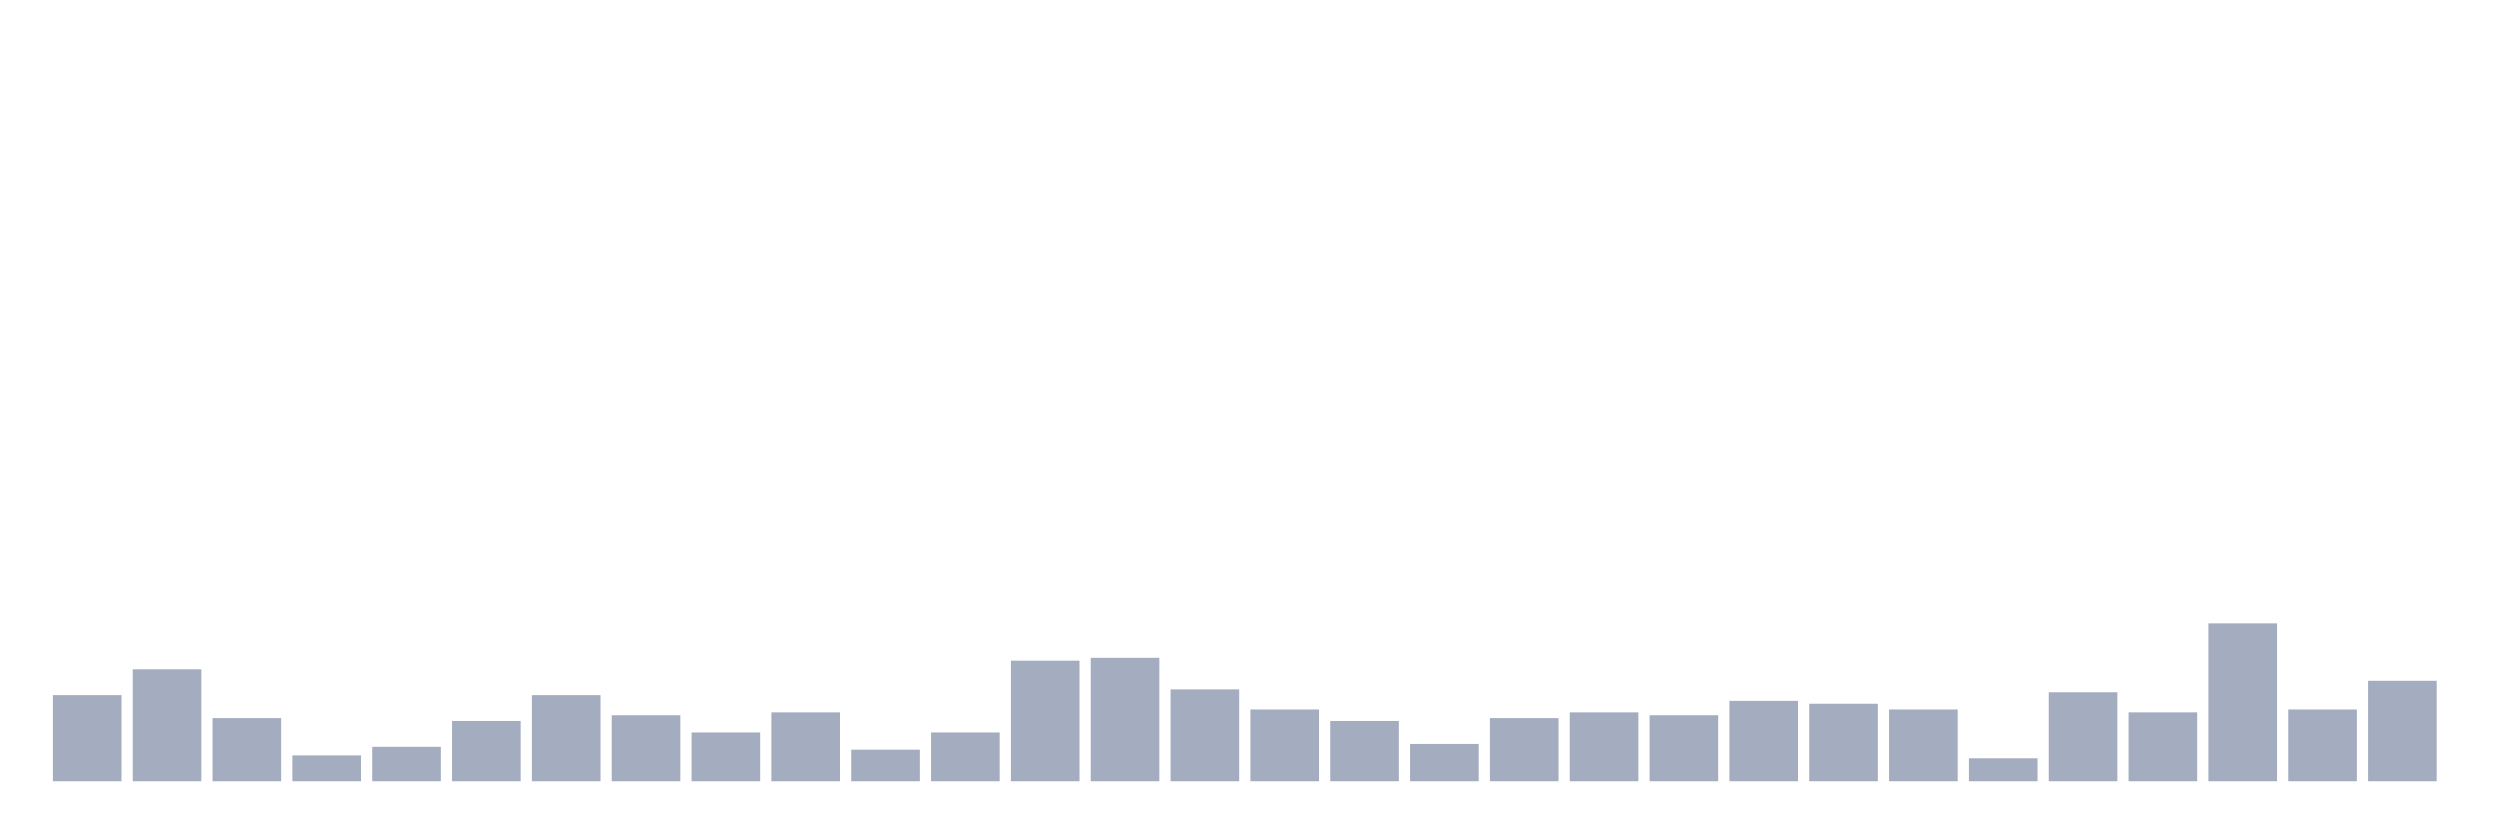 <svg xmlns="http://www.w3.org/2000/svg" viewBox="0 0 480 160"><g transform="translate(10,10)"><rect class="bar" x="0.153" width="13.175" y="123.465" height="16.535" fill="rgb(164,173,192)"></rect><rect class="bar" x="15.482" width="13.175" y="118.504" height="21.496" fill="rgb(164,173,192)"></rect><rect class="bar" x="30.81" width="13.175" y="127.874" height="12.126" fill="rgb(164,173,192)"></rect><rect class="bar" x="46.138" width="13.175" y="135.039" height="4.961" fill="rgb(164,173,192)"></rect><rect class="bar" x="61.466" width="13.175" y="133.386" height="6.614" fill="rgb(164,173,192)"></rect><rect class="bar" x="76.794" width="13.175" y="128.425" height="11.575" fill="rgb(164,173,192)"></rect><rect class="bar" x="92.123" width="13.175" y="123.465" height="16.535" fill="rgb(164,173,192)"></rect><rect class="bar" x="107.451" width="13.175" y="127.323" height="12.677" fill="rgb(164,173,192)"></rect><rect class="bar" x="122.779" width="13.175" y="130.63" height="9.37" fill="rgb(164,173,192)"></rect><rect class="bar" x="138.107" width="13.175" y="126.772" height="13.228" fill="rgb(164,173,192)"></rect><rect class="bar" x="153.436" width="13.175" y="133.937" height="6.063" fill="rgb(164,173,192)"></rect><rect class="bar" x="168.764" width="13.175" y="130.63" height="9.37" fill="rgb(164,173,192)"></rect><rect class="bar" x="184.092" width="13.175" y="116.85" height="23.15" fill="rgb(164,173,192)"></rect><rect class="bar" x="199.42" width="13.175" y="116.299" height="23.701" fill="rgb(164,173,192)"></rect><rect class="bar" x="214.748" width="13.175" y="122.362" height="17.638" fill="rgb(164,173,192)"></rect><rect class="bar" x="230.077" width="13.175" y="126.22" height="13.78" fill="rgb(164,173,192)"></rect><rect class="bar" x="245.405" width="13.175" y="128.425" height="11.575" fill="rgb(164,173,192)"></rect><rect class="bar" x="260.733" width="13.175" y="132.835" height="7.165" fill="rgb(164,173,192)"></rect><rect class="bar" x="276.061" width="13.175" y="127.874" height="12.126" fill="rgb(164,173,192)"></rect><rect class="bar" x="291.39" width="13.175" y="126.772" height="13.228" fill="rgb(164,173,192)"></rect><rect class="bar" x="306.718" width="13.175" y="127.323" height="12.677" fill="rgb(164,173,192)"></rect><rect class="bar" x="322.046" width="13.175" y="124.567" height="15.433" fill="rgb(164,173,192)"></rect><rect class="bar" x="337.374" width="13.175" y="125.118" height="14.882" fill="rgb(164,173,192)"></rect><rect class="bar" x="352.702" width="13.175" y="126.22" height="13.78" fill="rgb(164,173,192)"></rect><rect class="bar" x="368.031" width="13.175" y="135.591" height="4.409" fill="rgb(164,173,192)"></rect><rect class="bar" x="383.359" width="13.175" y="122.913" height="17.087" fill="rgb(164,173,192)"></rect><rect class="bar" x="398.687" width="13.175" y="126.772" height="13.228" fill="rgb(164,173,192)"></rect><rect class="bar" x="414.015" width="13.175" y="109.685" height="30.315" fill="rgb(164,173,192)"></rect><rect class="bar" x="429.344" width="13.175" y="126.22" height="13.78" fill="rgb(164,173,192)"></rect><rect class="bar" x="444.672" width="13.175" y="120.709" height="19.291" fill="rgb(164,173,192)"></rect></g></svg>